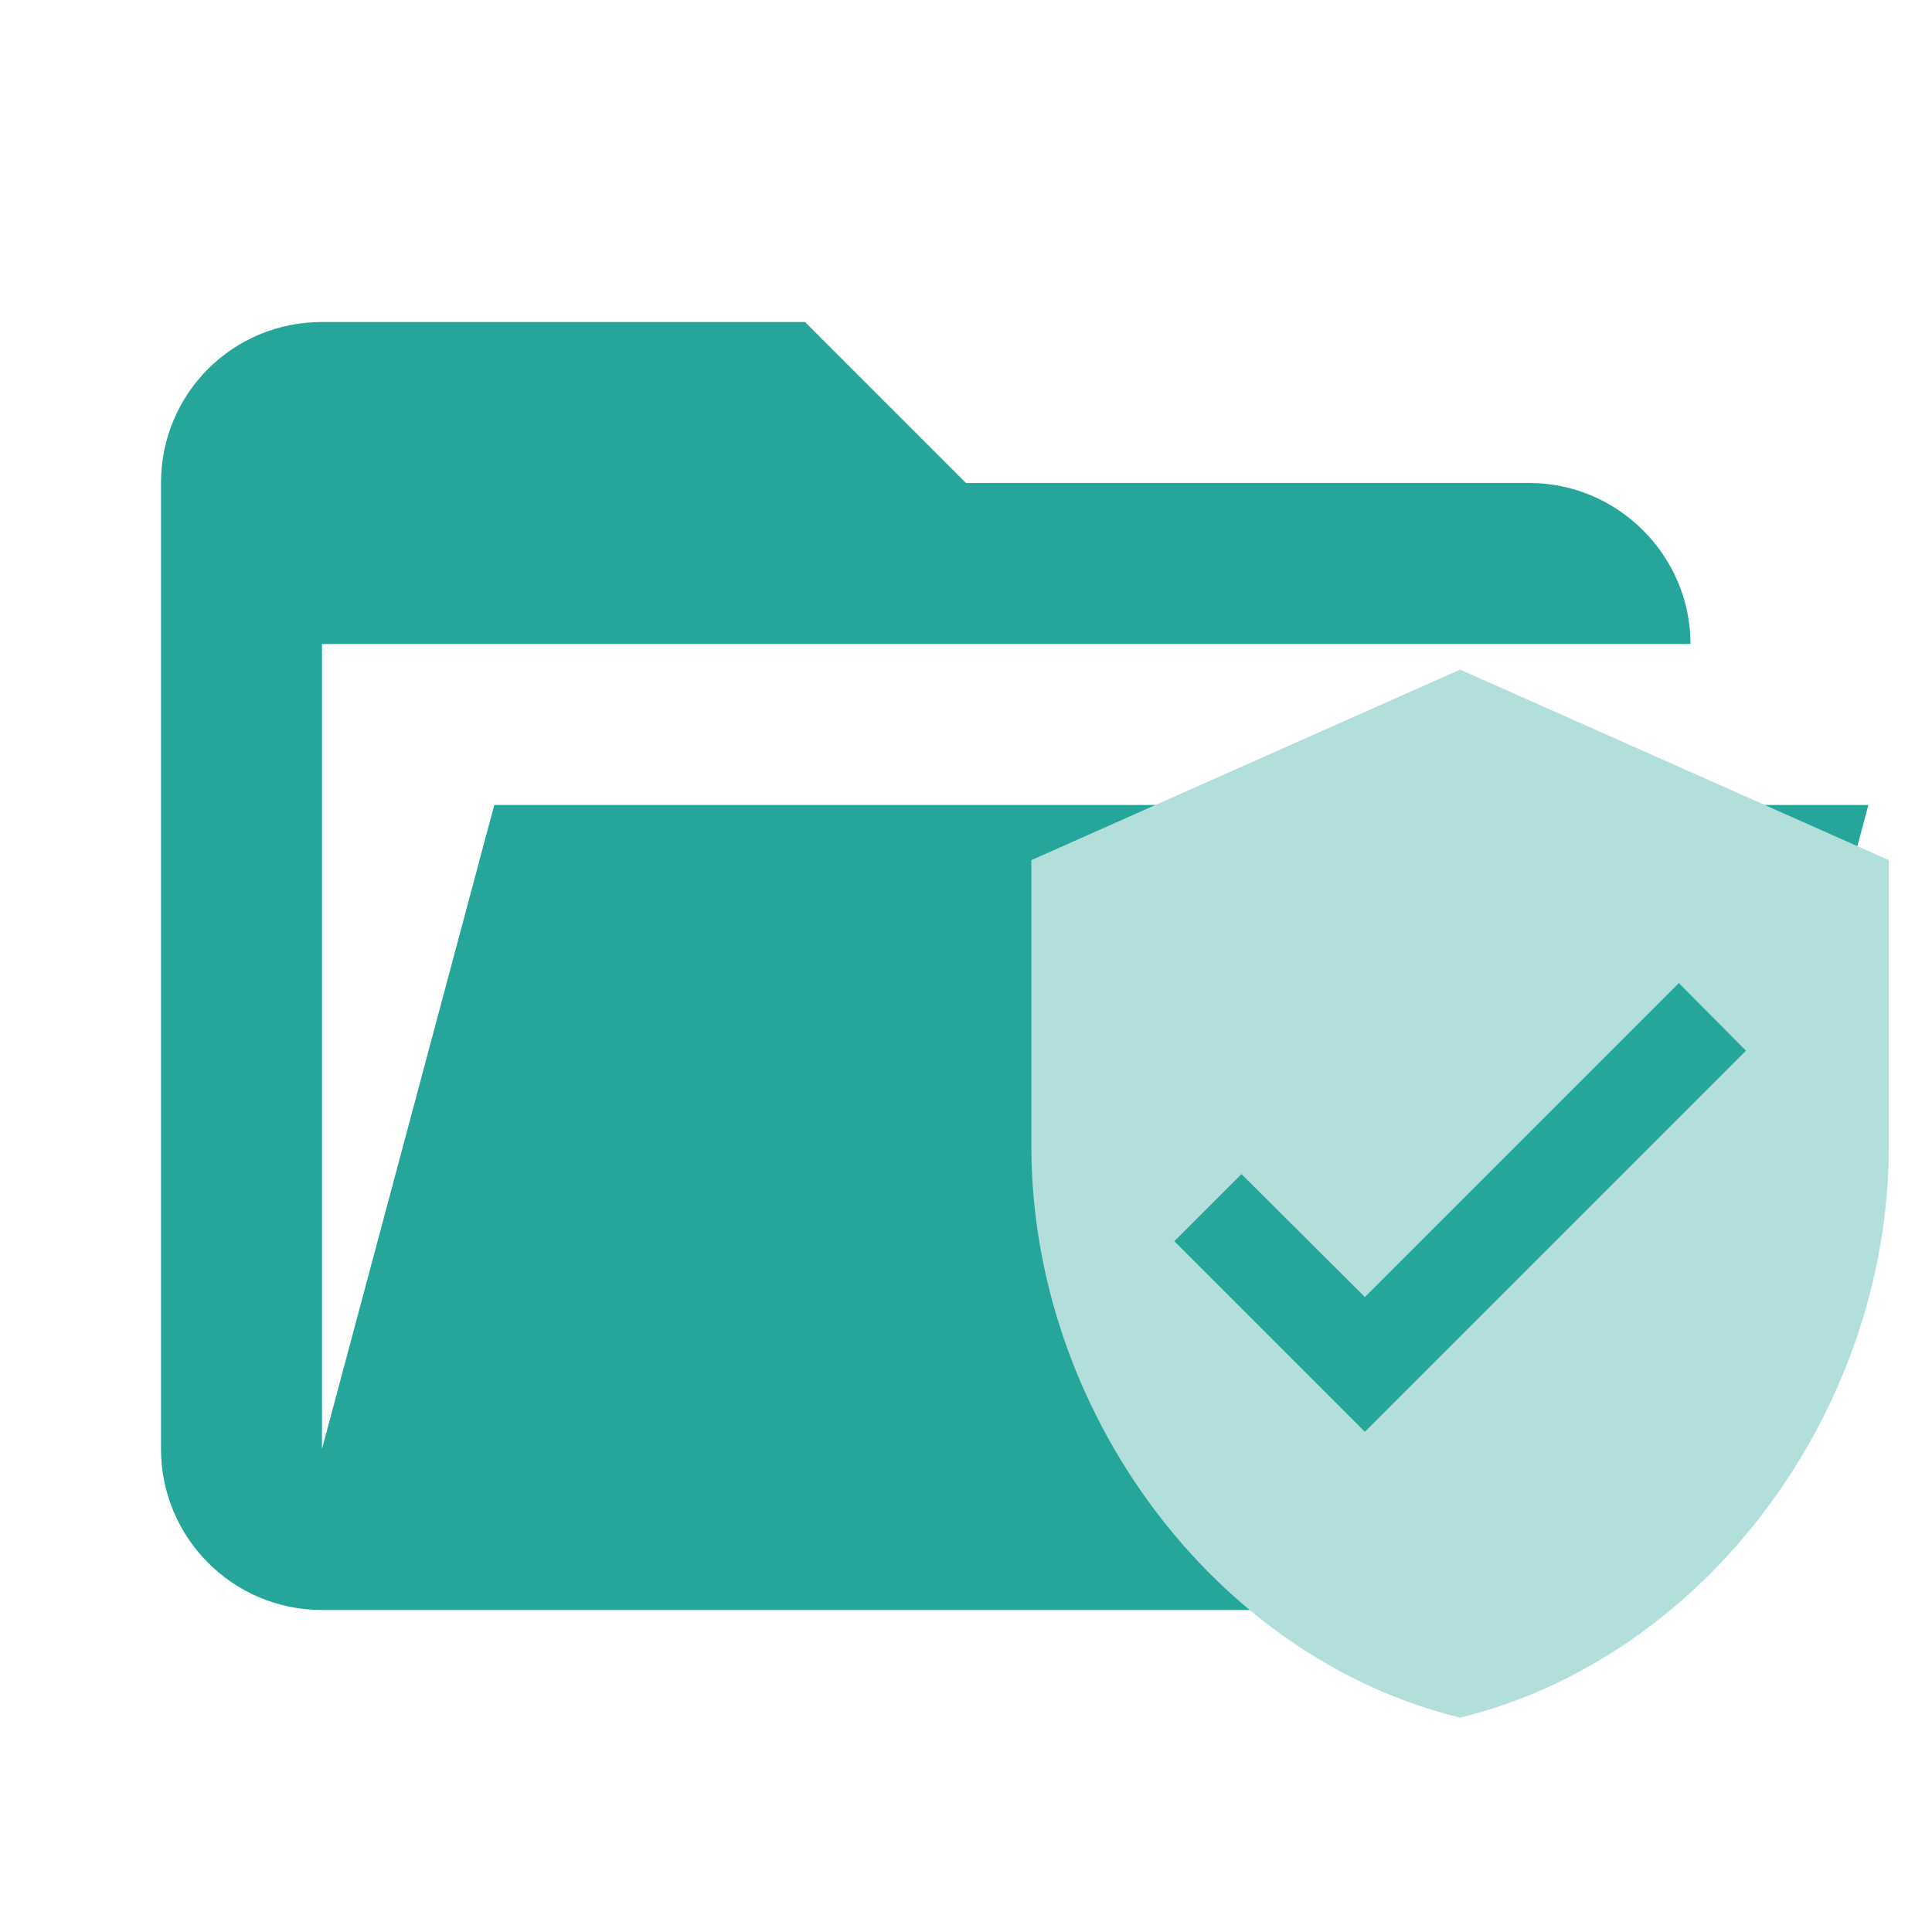 <?xml version="1.0" encoding="UTF-8"?>
<svg clip-rule="evenodd" stroke-linejoin="round" stroke-miterlimit="1.414" version="1.1" viewBox="0 0 24 24" xml:space="preserve" xmlns="http://www.w3.org/2000/svg"><path d="m19 20h-15c-1.11 0-2-.9-2-2v-12c0-1.11.89-2 2-2h6l2 2h7c1.097 0 2 .903 2 2h-17v10l2.14-8h17.07l-2.28 8.5c-.23.87-1.01 1.5-1.93 1.5z" fill="#e57373" style="fill:#26a69a"/><path d="m16.955 17.786-2.367-2.367.834-.834 1.533 1.527 3.9-3.9.834.84m-3.551-4.734-5.326 2.367v3.551c0 3.284 2.272 6.356 5.326 7.101 3.054-.746 5.326-3.817 5.326-7.101v-3.551z" style="fill:#b2dfdb;stroke-width:.592"/></svg>
